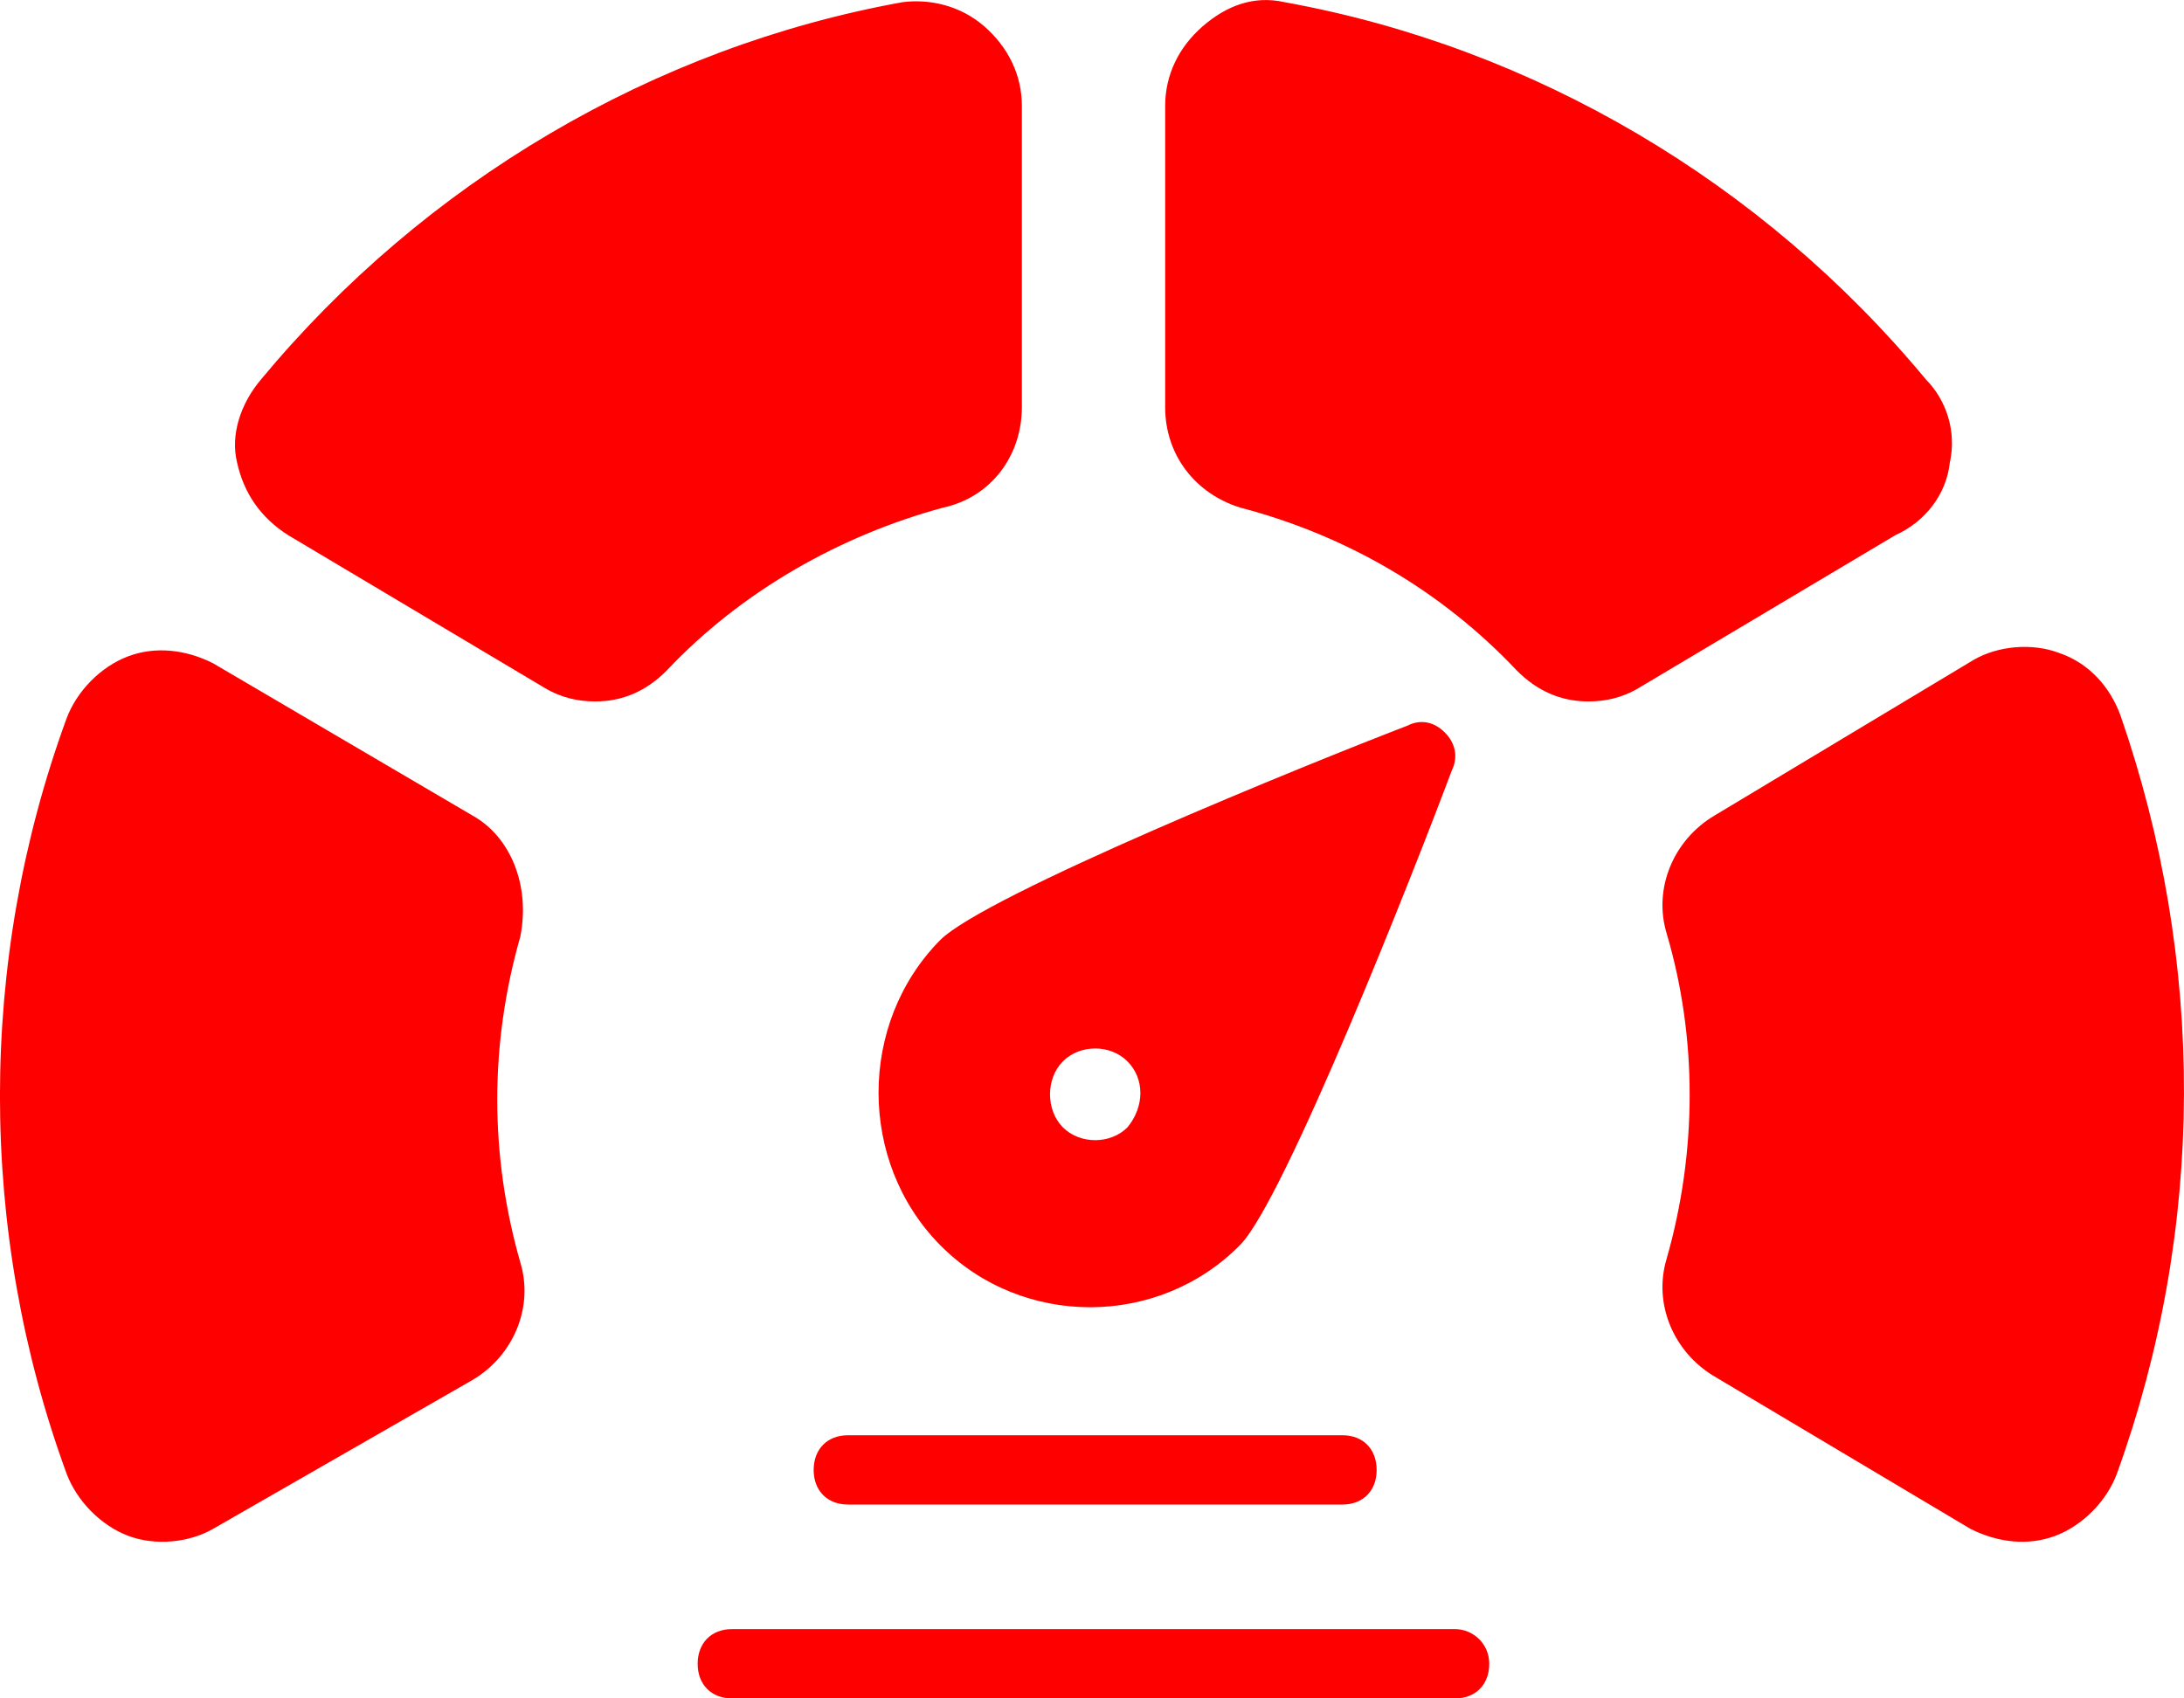 <svg width="18" height="14" viewBox="0 0 18 14" fill="none" xmlns="http://www.w3.org/2000/svg">
<path d="M16.07 3.813C16.127 3.556 16.042 3.299 15.873 3.128C14.524 1.501 12.64 0.389 10.587 0.018C10.334 -0.039 10.109 0.046 9.912 0.217C9.715 0.389 9.603 0.617 9.603 0.874V3.356C9.603 3.756 9.856 4.07 10.221 4.184C11.093 4.412 11.88 4.869 12.499 5.525C12.668 5.696 12.865 5.782 13.09 5.782C13.23 5.782 13.371 5.753 13.511 5.668L15.62 4.412C15.873 4.298 16.042 4.07 16.07 3.813ZM11.909 6.039C11.824 5.953 11.712 5.924 11.599 5.982C10.784 6.295 8.112 7.38 7.747 7.751C7.072 8.436 7.072 9.577 7.747 10.262C8.422 10.947 9.547 10.947 10.221 10.262C10.587 9.891 11.655 7.18 11.965 6.352C12.021 6.238 11.993 6.124 11.909 6.039ZM9.293 9.292C9.153 9.434 8.9 9.434 8.759 9.292C8.619 9.149 8.619 8.892 8.759 8.75C8.9 8.607 9.153 8.607 9.293 8.75C9.434 8.892 9.434 9.12 9.293 9.292ZM8.422 3.356V0.874C8.422 0.617 8.309 0.389 8.112 0.217C7.916 0.046 7.663 -0.011 7.438 0.018C5.385 0.389 3.501 1.501 2.151 3.128C1.982 3.328 1.898 3.585 1.954 3.813C2.011 4.07 2.151 4.269 2.376 4.412L4.485 5.668C4.626 5.753 4.766 5.782 4.907 5.782C5.132 5.782 5.329 5.696 5.497 5.525C6.116 4.869 6.931 4.412 7.775 4.184C8.169 4.098 8.422 3.756 8.422 3.356ZM17.476 5.896C17.392 5.668 17.223 5.468 16.97 5.382C16.745 5.297 16.464 5.325 16.267 5.439L14.13 6.723C13.793 6.923 13.624 7.323 13.736 7.694C13.989 8.55 13.989 9.491 13.736 10.376C13.624 10.747 13.793 11.146 14.13 11.346L16.239 12.602C16.464 12.716 16.717 12.745 16.942 12.659C17.167 12.573 17.364 12.373 17.448 12.145C18.179 10.119 18.179 7.922 17.476 5.896ZM3.895 6.723L1.757 5.468C1.533 5.354 1.279 5.325 1.054 5.411C0.83 5.496 0.633 5.696 0.548 5.924C-0.183 7.922 -0.183 10.148 0.548 12.145C0.633 12.373 0.83 12.573 1.054 12.659C1.279 12.745 1.561 12.716 1.757 12.602L3.895 11.375C4.232 11.175 4.401 10.775 4.288 10.405C4.035 9.52 4.035 8.607 4.288 7.722C4.373 7.294 4.204 6.895 3.895 6.723ZM6.988 11.831C6.819 11.831 6.706 11.945 6.706 12.117C6.706 12.288 6.819 12.402 6.988 12.402H11.065C11.234 12.402 11.346 12.288 11.346 12.117C11.346 11.945 11.234 11.831 11.065 11.831H6.988ZM11.993 13.429H6.032C5.863 13.429 5.75 13.543 5.75 13.715C5.75 13.886 5.863 14 6.032 14H11.993C12.162 14 12.274 13.886 12.274 13.715C12.274 13.543 12.134 13.429 11.993 13.429Z" fill="#FE0000"/>
</svg>
